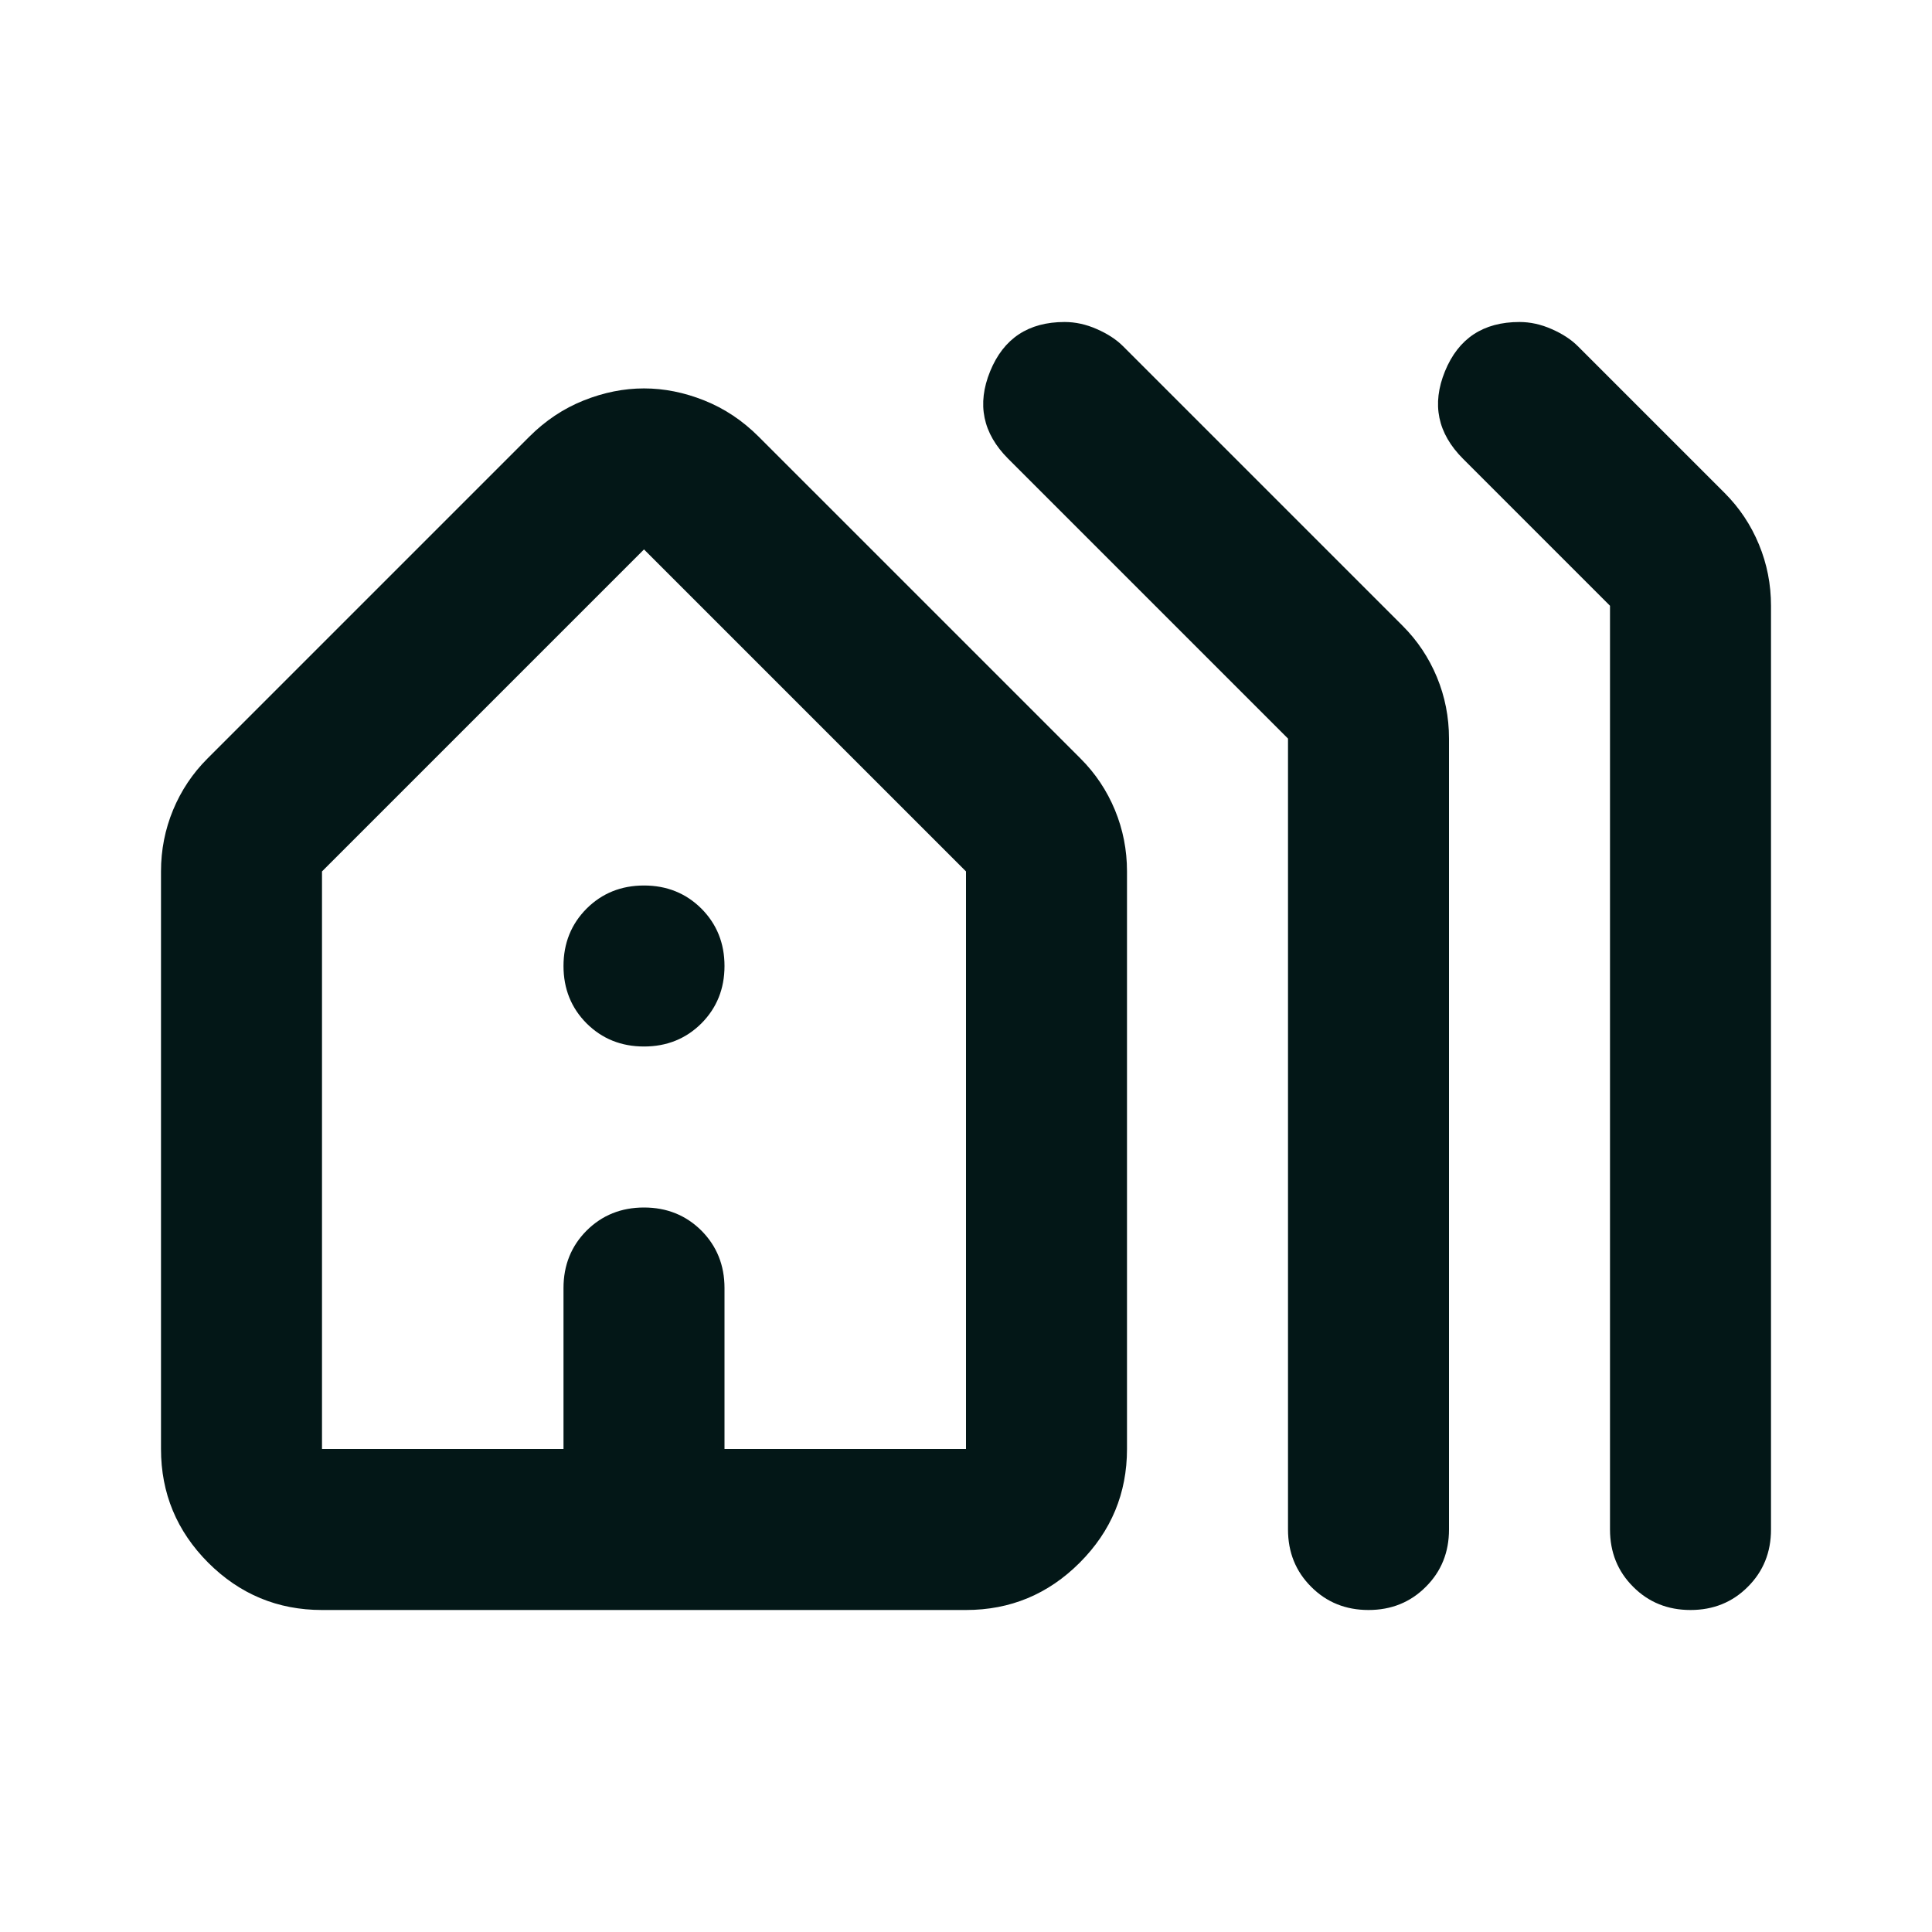 <svg width="24" height="24" viewBox="0 0 24 24" xmlns="http://www.w3.org/2000/svg">
<path d="M2 18V10.825C2 10.558 2.05 10.304 2.15 10.062C2.25 9.821 2.392 9.608 2.575 9.425L6.575 5.425C6.775 5.225 7 5.075 7.25 4.975C7.5 4.875 7.75 4.825 8 4.825C8.25 4.825 8.5 4.875 8.75 4.975C9 5.075 9.225 5.225 9.425 5.425L13.425 9.425C13.608 9.608 13.75 9.821 13.85 10.062C13.95 10.304 14 10.558 14 10.825V18C14 18.55 13.804 19.021 13.412 19.413C13.021 19.804 12.55 20 12 20H4C3.45 20 2.979 19.804 2.587 19.413C2.196 19.021 2 18.55 2 18ZM4 18H7V16C7 15.717 7.096 15.479 7.287 15.287C7.479 15.096 7.717 15 8 15C8.283 15 8.521 15.096 8.713 15.287C8.904 15.479 9 15.717 9 16V18H12V10.825L8 6.825L4 10.825V18ZM16 19V9.175L12.525 5.7C12.208 5.383 12.133 5.021 12.3 4.612C12.467 4.204 12.775 4 13.225 4C13.358 4 13.492 4.029 13.625 4.088C13.758 4.146 13.867 4.217 13.95 4.3L17.425 7.775C17.608 7.958 17.75 8.171 17.85 8.412C17.95 8.654 18 8.908 18 9.175V19C18 19.283 17.904 19.521 17.712 19.712C17.521 19.904 17.283 20 17 20C16.717 20 16.479 19.904 16.288 19.712C16.096 19.521 16 19.283 16 19ZM20 19V7.525L18.175 5.7C17.858 5.383 17.783 5.021 17.95 4.612C18.117 4.204 18.425 4 18.875 4C19.008 4 19.142 4.029 19.275 4.088C19.408 4.146 19.517 4.217 19.6 4.3L21.425 6.125C21.608 6.308 21.75 6.521 21.85 6.763C21.95 7.004 22 7.258 22 7.525V19C22 19.283 21.904 19.521 21.712 19.712C21.521 19.904 21.283 20 21 20C20.717 20 20.479 19.904 20.288 19.712C20.096 19.521 20 19.283 20 19ZM8 13C7.717 13 7.479 12.904 7.287 12.713C7.096 12.521 7 12.283 7 12C7 11.717 7.096 11.479 7.287 11.287C7.479 11.096 7.717 11 8 11C8.283 11 8.521 11.096 8.713 11.287C8.904 11.479 9 11.717 9 12C9 12.283 8.904 12.521 8.713 12.713C8.521 12.904 8.283 13 8 13Z" fill="#031717"/>
</svg>
